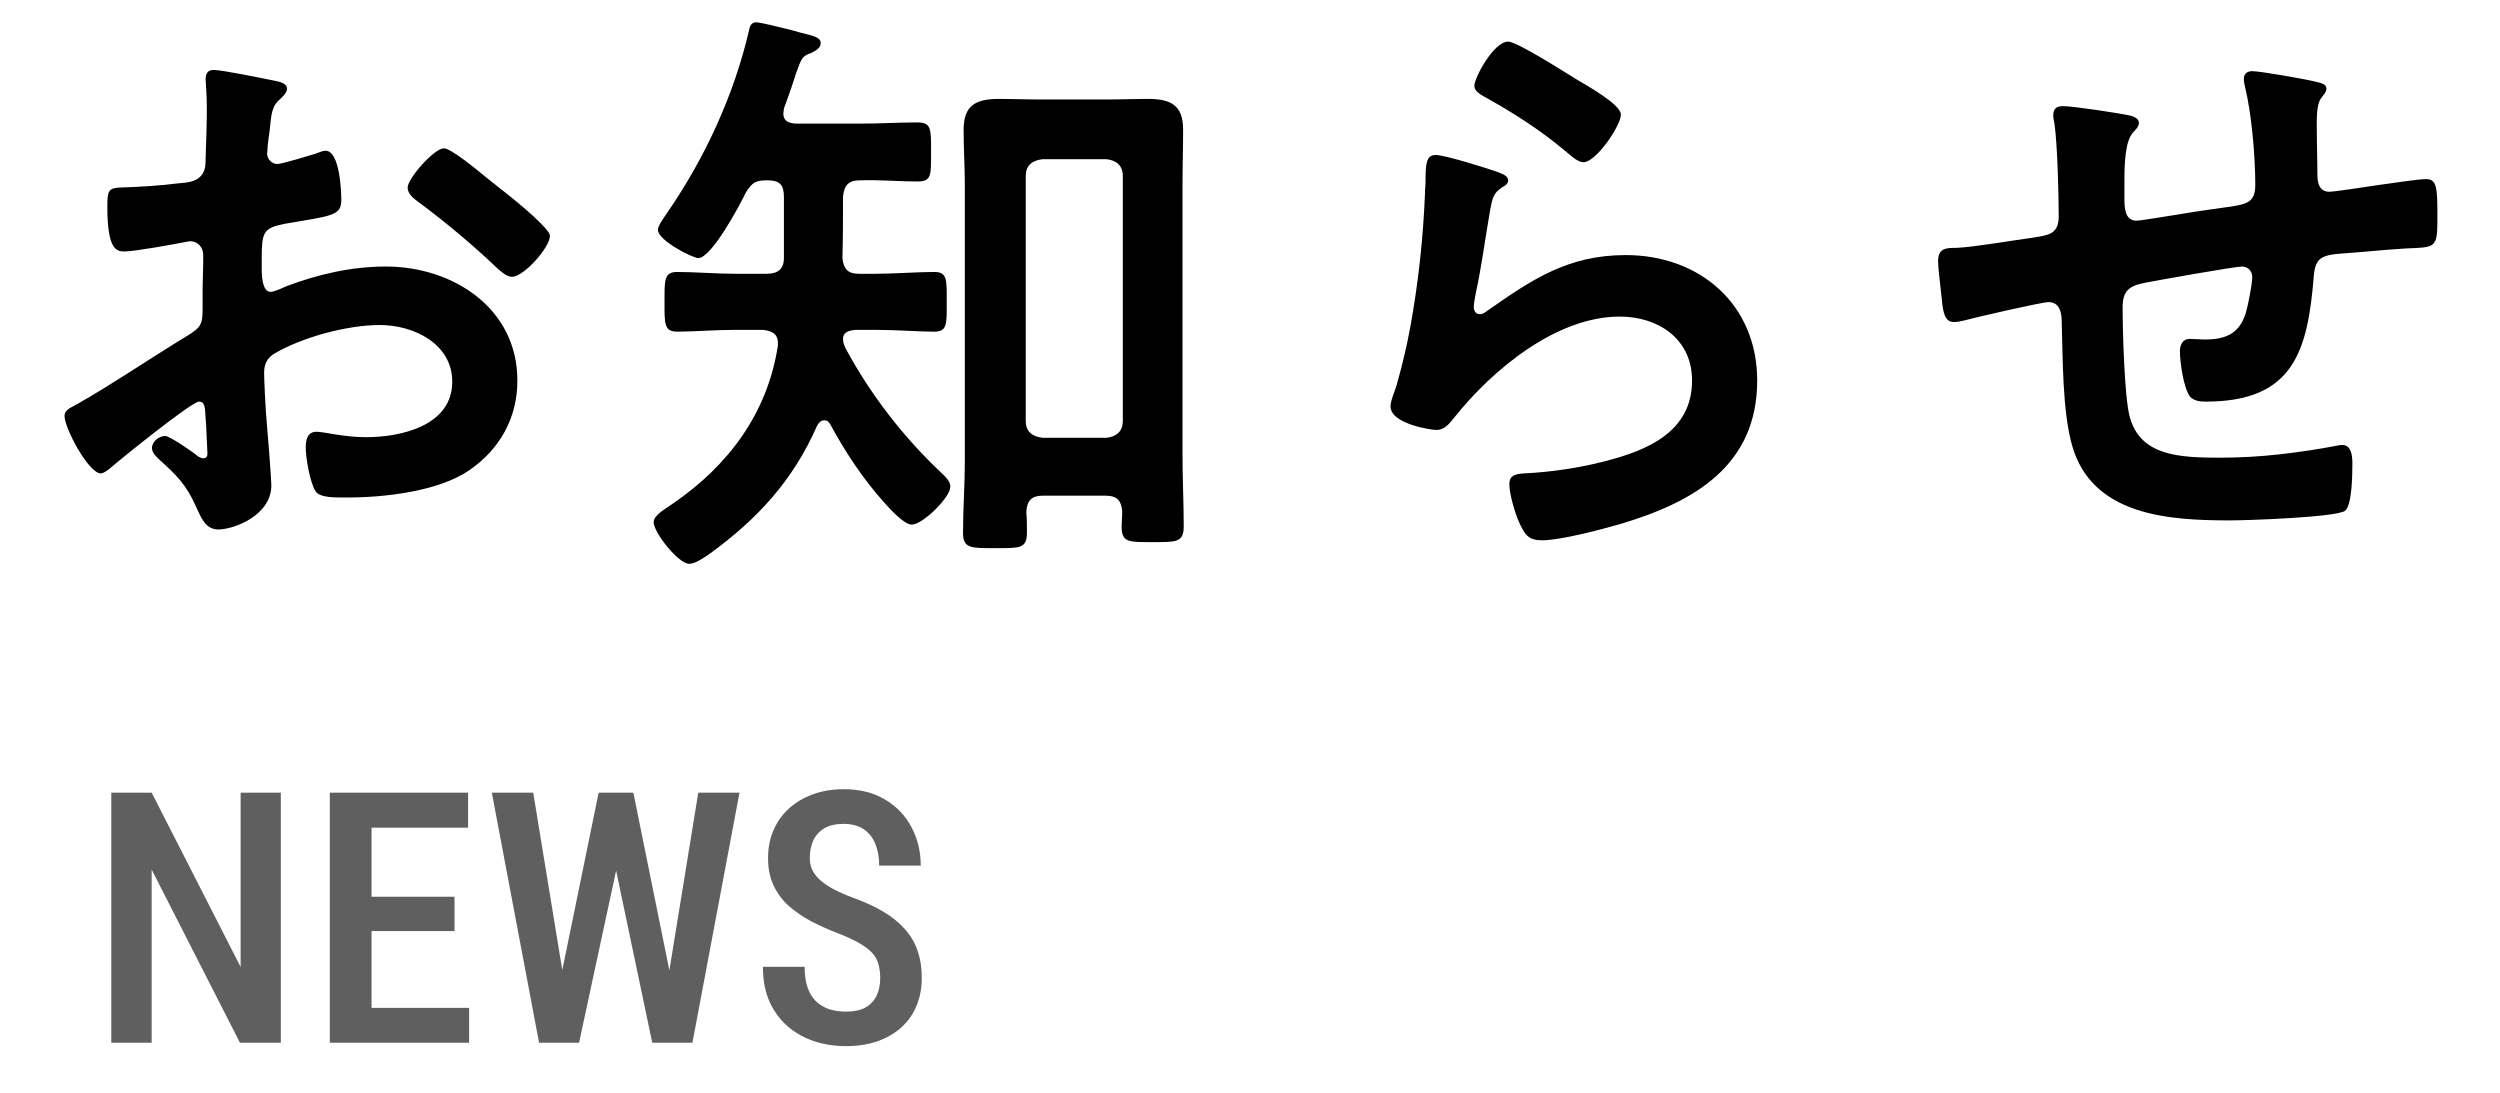 <svg width="199" height="87" viewBox="0 0 199 87" fill="none" xmlns="http://www.w3.org/2000/svg">
<path d="M38.928 14.304C37.872 13.44 35.904 11.808 35.328 11.808C34.56 11.808 32.448 14.208 32.448 14.928C32.448 15.456 32.976 15.84 33.312 16.08C35.568 17.76 37.68 19.536 39.696 21.456C39.984 21.696 40.368 22.032 40.752 22.032C41.712 22.032 43.776 19.68 43.776 18.768C43.776 18.24 41.376 16.224 40.08 15.216C39.696 14.928 39.312 14.592 38.928 14.304ZM16.368 33.312C16.368 33.504 16.416 33.744 16.416 33.984C16.416 34.08 16.512 36.048 16.512 36.096C16.512 36.288 16.464 36.48 16.176 36.48C15.984 36.48 15.744 36.336 15.6 36.192C15.168 35.856 13.488 34.704 13.152 34.704C12.672 34.704 12.096 35.136 12.096 35.664C12.096 36.048 12.432 36.336 12.672 36.576C14.064 37.824 14.832 38.592 15.6 40.32C15.984 41.136 16.32 42.144 17.376 42.144C18.672 42.144 21.6 40.992 21.6 38.64C21.6 38.16 21.264 33.84 21.168 32.832C21.12 32.16 21.024 30.24 21.024 29.664C21.024 28.992 21.264 28.512 21.792 28.176C24.048 26.832 27.648 25.872 30.24 25.872C32.928 25.872 36 27.36 36 30.384C36 33.888 31.92 34.8 29.136 34.8C27.36 34.8 25.776 34.368 25.2 34.368C24.48 34.368 24.336 34.992 24.336 35.616C24.336 36.432 24.672 38.4 25.104 39.072C25.344 39.552 26.352 39.6 27.12 39.6H27.696C30.576 39.6 34.896 39.12 37.344 37.44C39.792 35.76 41.184 33.264 41.184 30.288C41.184 24.528 36.048 21.216 30.72 21.216C27.936 21.216 25.296 21.84 22.752 22.8C22.464 22.944 21.792 23.232 21.552 23.232C20.928 23.232 20.832 22.176 20.832 21.36V20.688C20.832 18.48 20.928 18.144 22.704 17.808C26.352 17.184 27.168 17.184 27.168 15.936C27.168 15.12 27.024 12 25.92 12C25.68 12 25.344 12.144 25.104 12.24C24.624 12.384 22.416 13.056 22.08 13.056C21.648 13.056 21.264 12.672 21.264 12.24C21.264 12.048 21.312 11.76 21.312 11.568C21.36 11.136 21.408 10.752 21.456 10.464C21.6 8.976 21.648 8.4 22.368 7.824C22.56 7.632 22.848 7.344 22.848 7.056C22.848 6.624 22.176 6.48 21.888 6.432C20.928 6.24 17.712 5.568 16.992 5.568C16.512 5.568 16.368 5.904 16.368 6.288C16.368 6.48 16.464 7.584 16.464 8.544C16.464 9.888 16.416 11.232 16.368 12.576C16.368 13.104 16.368 13.584 15.984 14.016C15.552 14.496 14.832 14.544 14.208 14.592C12.72 14.784 11.04 14.88 9.552 14.928C8.64 14.976 8.544 15.168 8.544 16.464C8.544 19.968 9.312 20.016 9.936 20.016C10.656 20.016 13.92 19.44 14.832 19.248C14.928 19.248 15.024 19.2 15.12 19.2C15.744 19.2 16.176 19.68 16.176 20.304V20.784C16.176 21.504 16.128 22.224 16.128 22.944V24.576C16.128 26.064 15.936 26.112 14.112 27.216C11.472 28.848 8.928 30.576 6.24 32.112C5.664 32.448 5.136 32.592 5.136 33.12C5.136 34.08 7.056 37.68 8.016 37.68C8.256 37.68 8.544 37.44 8.736 37.296C9.552 36.576 15.264 31.968 15.84 31.968C16.32 31.968 16.32 32.448 16.368 33.312ZM82.992 34.848C82.128 34.752 81.648 34.32 81.648 33.504V14.016C81.648 13.2 82.128 12.768 82.992 12.672H88.08C88.896 12.768 89.376 13.2 89.376 14.016V33.504C89.376 34.32 88.896 34.752 88.08 34.848H82.992ZM88.032 39.456C88.896 39.456 89.28 39.84 89.328 40.752C89.328 41.136 89.28 41.52 89.28 41.904C89.28 43.2 89.856 43.152 91.728 43.152C93.6 43.152 94.224 43.2 94.224 41.904C94.224 39.984 94.128 38.112 94.128 36.24V14.736C94.128 13.248 94.176 11.808 94.176 10.32C94.176 8.304 93.12 7.872 91.344 7.872C90.24 7.872 89.136 7.92 88.032 7.92H82.848C81.744 7.92 80.64 7.872 79.536 7.872C77.712 7.872 76.704 8.352 76.704 10.32C76.704 11.808 76.8 13.296 76.8 14.736V36.72C76.8 38.64 76.656 40.512 76.656 42.432C76.656 43.68 77.328 43.632 79.248 43.632C81.168 43.632 81.744 43.68 81.744 42.384C81.744 41.808 81.744 41.28 81.696 40.752C81.744 39.84 82.128 39.456 82.992 39.456H88.032ZM67.056 20.544C67.104 18.912 67.104 17.28 67.104 15.648C67.2 14.736 67.536 14.352 68.496 14.352C70.032 14.304 71.664 14.448 73.008 14.448C74.16 14.448 74.112 13.968 74.112 12.144C74.112 10.272 74.16 9.744 73.008 9.744C71.616 9.744 70.032 9.84 68.496 9.84H63.312C62.784 9.792 62.352 9.648 62.352 9.024C62.352 8.928 62.4 8.784 62.4 8.64C62.88 7.344 63.168 6.48 63.36 5.856C63.792 4.656 63.84 4.464 64.56 4.224C64.848 4.08 65.328 3.84 65.328 3.456C65.328 2.976 64.848 2.88 63.696 2.592C63.36 2.496 63.024 2.4 62.64 2.304C62.208 2.208 60.528 1.776 60.192 1.776C59.76 1.776 59.664 2.16 59.616 2.448C58.416 7.584 56.112 12.576 53.136 16.896C52.944 17.184 52.368 17.952 52.368 18.288C52.368 19.152 55.152 20.544 55.584 20.544C56.64 20.544 58.896 16.32 59.376 15.312C59.856 14.544 60.144 14.352 61.056 14.352C62.064 14.352 62.4 14.688 62.4 15.696V20.544C62.4 21.408 61.92 21.792 61.056 21.792H58.56C56.976 21.792 55.296 21.648 53.904 21.648C52.848 21.648 52.896 22.32 52.896 24.048C52.896 25.728 52.848 26.4 53.904 26.4C55.2 26.4 56.928 26.256 58.56 26.256H60.72C61.584 26.352 61.968 26.64 61.92 27.504C61.104 32.88 57.984 37.056 53.568 40.08C52.8 40.608 52.032 41.04 52.032 41.568C52.032 42.384 54 44.88 54.864 44.88C55.344 44.88 56.016 44.4 56.448 44.112C60.288 41.328 63.12 38.256 65.04 33.888C65.184 33.648 65.328 33.456 65.616 33.456C65.856 33.456 66 33.6 66.096 33.792C67.296 36 68.688 38.112 70.368 39.984C70.8 40.464 71.952 41.76 72.576 41.76C73.44 41.76 75.648 39.6 75.648 38.736C75.648 38.304 75.264 37.968 74.976 37.68C71.952 34.848 69.312 31.44 67.344 27.792C67.2 27.504 67.104 27.264 67.104 26.976C67.104 26.4 67.632 26.304 68.112 26.256H69.696C71.376 26.256 73.104 26.4 74.352 26.4C75.408 26.4 75.36 25.824 75.36 24.048C75.36 22.224 75.408 21.648 74.352 21.648C73.008 21.648 71.28 21.792 69.696 21.792H68.352C67.488 21.792 67.152 21.408 67.056 20.544ZM114.288 12.336C113.52 12.336 113.472 13.056 113.472 14.448C113.472 14.784 113.424 15.12 113.424 15.504C113.28 19.008 112.896 22.512 112.272 25.968C111.984 27.552 111.6 29.136 111.168 30.672C111.024 31.152 110.688 31.872 110.688 32.352C110.688 33.744 113.904 34.224 114.336 34.224C115.008 34.224 115.392 33.696 115.776 33.216C118.8 29.424 123.888 25.2 128.928 25.2C132 25.2 134.688 26.976 134.688 30.288C134.688 34.368 131.136 35.856 127.728 36.72C125.712 37.248 123.408 37.584 121.344 37.68C120.72 37.728 120.144 37.776 120.144 38.544C120.144 39.36 120.624 40.944 120.96 41.664C121.392 42.576 121.68 43.008 122.736 43.008C124.224 43.008 127.488 42.144 128.976 41.712C134.784 39.984 139.872 37.104 139.872 30.288C139.872 24.24 135.312 20.304 129.408 20.304C124.848 20.304 121.968 22.224 118.416 24.72C118.224 24.864 118.032 25.008 117.792 25.008C117.456 25.008 117.312 24.72 117.312 24.432C117.312 24.144 117.408 23.712 117.456 23.424C117.936 21.216 118.224 18.96 118.608 16.752C118.8 15.792 118.848 15.36 119.616 14.88C119.808 14.784 120.048 14.64 120.048 14.352C120.048 13.968 119.52 13.824 119.184 13.68C118.368 13.392 115.008 12.336 114.288 12.336ZM117.36 6.816C117.36 7.344 117.984 7.584 118.464 7.872C120.528 9.024 122.688 10.416 124.512 11.952C124.896 12.24 125.52 12.912 126.048 12.912C127.056 12.912 129.024 9.984 129.024 9.12C129.024 8.304 126.24 6.768 125.52 6.336C124.656 5.808 120.768 3.312 120.048 3.312C118.896 3.312 117.36 6.192 117.36 6.816ZM164.208 8.448C163.728 8.448 163.44 8.64 163.44 9.168C163.44 9.36 163.488 9.648 163.536 9.84C163.776 11.568 163.872 15.456 163.872 17.232C163.872 18.672 163.008 18.72 161.856 18.912C160.416 19.104 157.056 19.68 155.76 19.728C154.944 19.728 154.272 19.728 154.272 20.784C154.272 21.312 154.416 22.368 154.464 22.896C154.512 23.184 154.512 23.472 154.56 23.712C154.656 24.864 154.8 25.632 155.52 25.632C155.76 25.632 156.048 25.584 156.24 25.536C157.104 25.296 162.528 24.048 163.056 24.048C163.968 24.048 164.112 24.912 164.112 25.632C164.208 28.608 164.16 32.64 164.928 35.424C166.512 41.088 172.704 41.424 177.552 41.424C178.8 41.424 185.952 41.184 186.672 40.656C187.248 40.176 187.248 37.584 187.248 36.816C187.248 36.288 187.152 35.424 186.48 35.424C186.336 35.424 186.192 35.424 186.048 35.472C182.976 36.048 179.904 36.432 176.784 36.432C173.424 36.432 170.4 36.288 169.536 33.216C169.104 31.68 168.96 26.304 168.96 24.48C168.96 23.136 169.488 22.752 170.736 22.512C171.696 22.32 177.888 21.216 178.464 21.216C178.896 21.216 179.28 21.552 179.28 22.032C179.28 22.608 178.944 24.336 178.752 24.96C178.224 26.592 177.12 27.024 175.488 27.024C175.104 27.024 174.672 26.976 174.288 26.976C173.76 26.976 173.52 27.456 173.52 27.936C173.52 28.8 173.808 30.912 174.336 31.584C174.672 31.92 175.104 31.968 175.584 31.968C182.544 31.968 183.696 27.984 184.176 21.984C184.32 20.064 185.232 20.304 187.92 20.064C189.504 19.92 190.656 19.824 191.52 19.776C193.824 19.68 194.016 19.776 194.016 17.52C194.016 14.976 194.016 14.256 193.104 14.256C192.48 14.256 190.032 14.64 189.264 14.736C188.64 14.832 185.808 15.264 185.424 15.264C184.608 15.264 184.464 14.544 184.464 13.92C184.464 12.672 184.416 11.472 184.416 10.224C184.416 9.6 184.368 8.352 184.752 7.824C184.896 7.632 185.184 7.344 185.184 7.056C185.184 6.624 184.56 6.576 184.224 6.48C183.456 6.288 179.904 5.664 179.28 5.664C178.896 5.664 178.608 5.856 178.608 6.288C178.608 6.48 178.656 6.72 178.704 6.912C179.232 9.072 179.52 12.432 179.52 14.688C179.52 16.368 178.704 16.272 176.064 16.656C175.2 16.752 170.496 17.568 170.064 17.568C169.104 17.568 169.104 16.464 169.104 15.744V14.448C169.104 13.056 169.152 11.28 169.776 10.56C169.968 10.368 170.256 10.08 170.256 9.792C170.256 9.456 169.92 9.312 169.632 9.216C168.816 9.024 165.024 8.448 164.208 8.448Z" fill="black"/>
<path d="M22.354 63.094V83H19.1L12.072 69.219V83H8.859V63.094H12.072L19.154 76.971V63.094H22.354ZM37.341 80.225V83H28.701V80.225H37.341ZM29.576 63.094V83H26.253V63.094H29.576ZM36.179 71.379V74.113H28.701V71.379H36.179ZM37.259 63.094V65.883H28.701V63.094H37.259ZM44.468 78.639L47.653 63.094H49.622L49.54 66.99L46.094 83H44.03L44.468 78.639ZM42.444 63.094L44.973 78.529L45.083 83H42.909L39.149 63.094H42.444ZM53.081 78.475L55.583 63.094H58.864L55.118 83H52.944L53.081 78.475ZM50.415 63.094L53.573 78.68L53.983 83H51.919L48.555 66.977L48.473 63.094H50.415ZM70.064 77.859C70.064 77.449 70.019 77.085 69.928 76.766C69.846 76.438 69.686 76.141 69.449 75.877C69.212 75.613 68.875 75.353 68.438 75.098C68.009 74.842 67.453 74.583 66.77 74.318C65.986 74.018 65.252 73.689 64.568 73.334C63.894 72.969 63.297 72.559 62.777 72.103C62.267 71.639 61.866 71.096 61.574 70.477C61.283 69.857 61.137 69.137 61.137 68.316C61.137 67.505 61.278 66.767 61.561 66.102C61.852 65.427 62.262 64.848 62.791 64.365C63.329 63.873 63.967 63.495 64.705 63.23C65.443 62.957 66.259 62.82 67.152 62.82C68.438 62.82 69.536 63.094 70.447 63.641C71.368 64.188 72.07 64.921 72.553 65.842C73.045 66.762 73.291 67.783 73.291 68.904H69.983C69.983 68.257 69.882 67.683 69.682 67.182C69.481 66.68 69.171 66.288 68.752 66.006C68.333 65.723 67.79 65.582 67.125 65.582C66.514 65.582 66.008 65.701 65.608 65.938C65.216 66.174 64.924 66.498 64.733 66.908C64.55 67.318 64.459 67.788 64.459 68.316C64.459 68.681 64.537 69.014 64.692 69.314C64.846 69.606 65.07 69.875 65.361 70.121C65.653 70.367 66.008 70.6 66.428 70.818C66.847 71.037 67.33 71.247 67.877 71.447C68.807 71.784 69.618 72.158 70.311 72.568C71.003 72.978 71.573 73.439 72.02 73.949C72.475 74.451 72.813 75.02 73.031 75.658C73.259 76.296 73.373 77.021 73.373 77.832C73.373 78.652 73.232 79.4 72.949 80.074C72.676 80.74 72.275 81.309 71.746 81.783C71.218 82.257 70.579 82.626 69.832 82.891C69.085 83.146 68.246 83.273 67.317 83.273C66.46 83.273 65.635 83.146 64.842 82.891C64.058 82.635 63.356 82.248 62.736 81.728C62.117 81.2 61.624 80.539 61.26 79.746C60.904 78.953 60.727 78.023 60.727 76.957H64.049C64.049 77.595 64.126 78.142 64.281 78.598C64.436 79.044 64.66 79.413 64.951 79.705C65.252 79.988 65.603 80.197 66.004 80.334C66.414 80.462 66.87 80.525 67.371 80.525C67.991 80.525 68.497 80.416 68.889 80.197C69.29 79.969 69.586 79.655 69.777 79.254C69.969 78.853 70.064 78.388 70.064 77.859Z" fill="#5F5F5F"/>
</svg>
